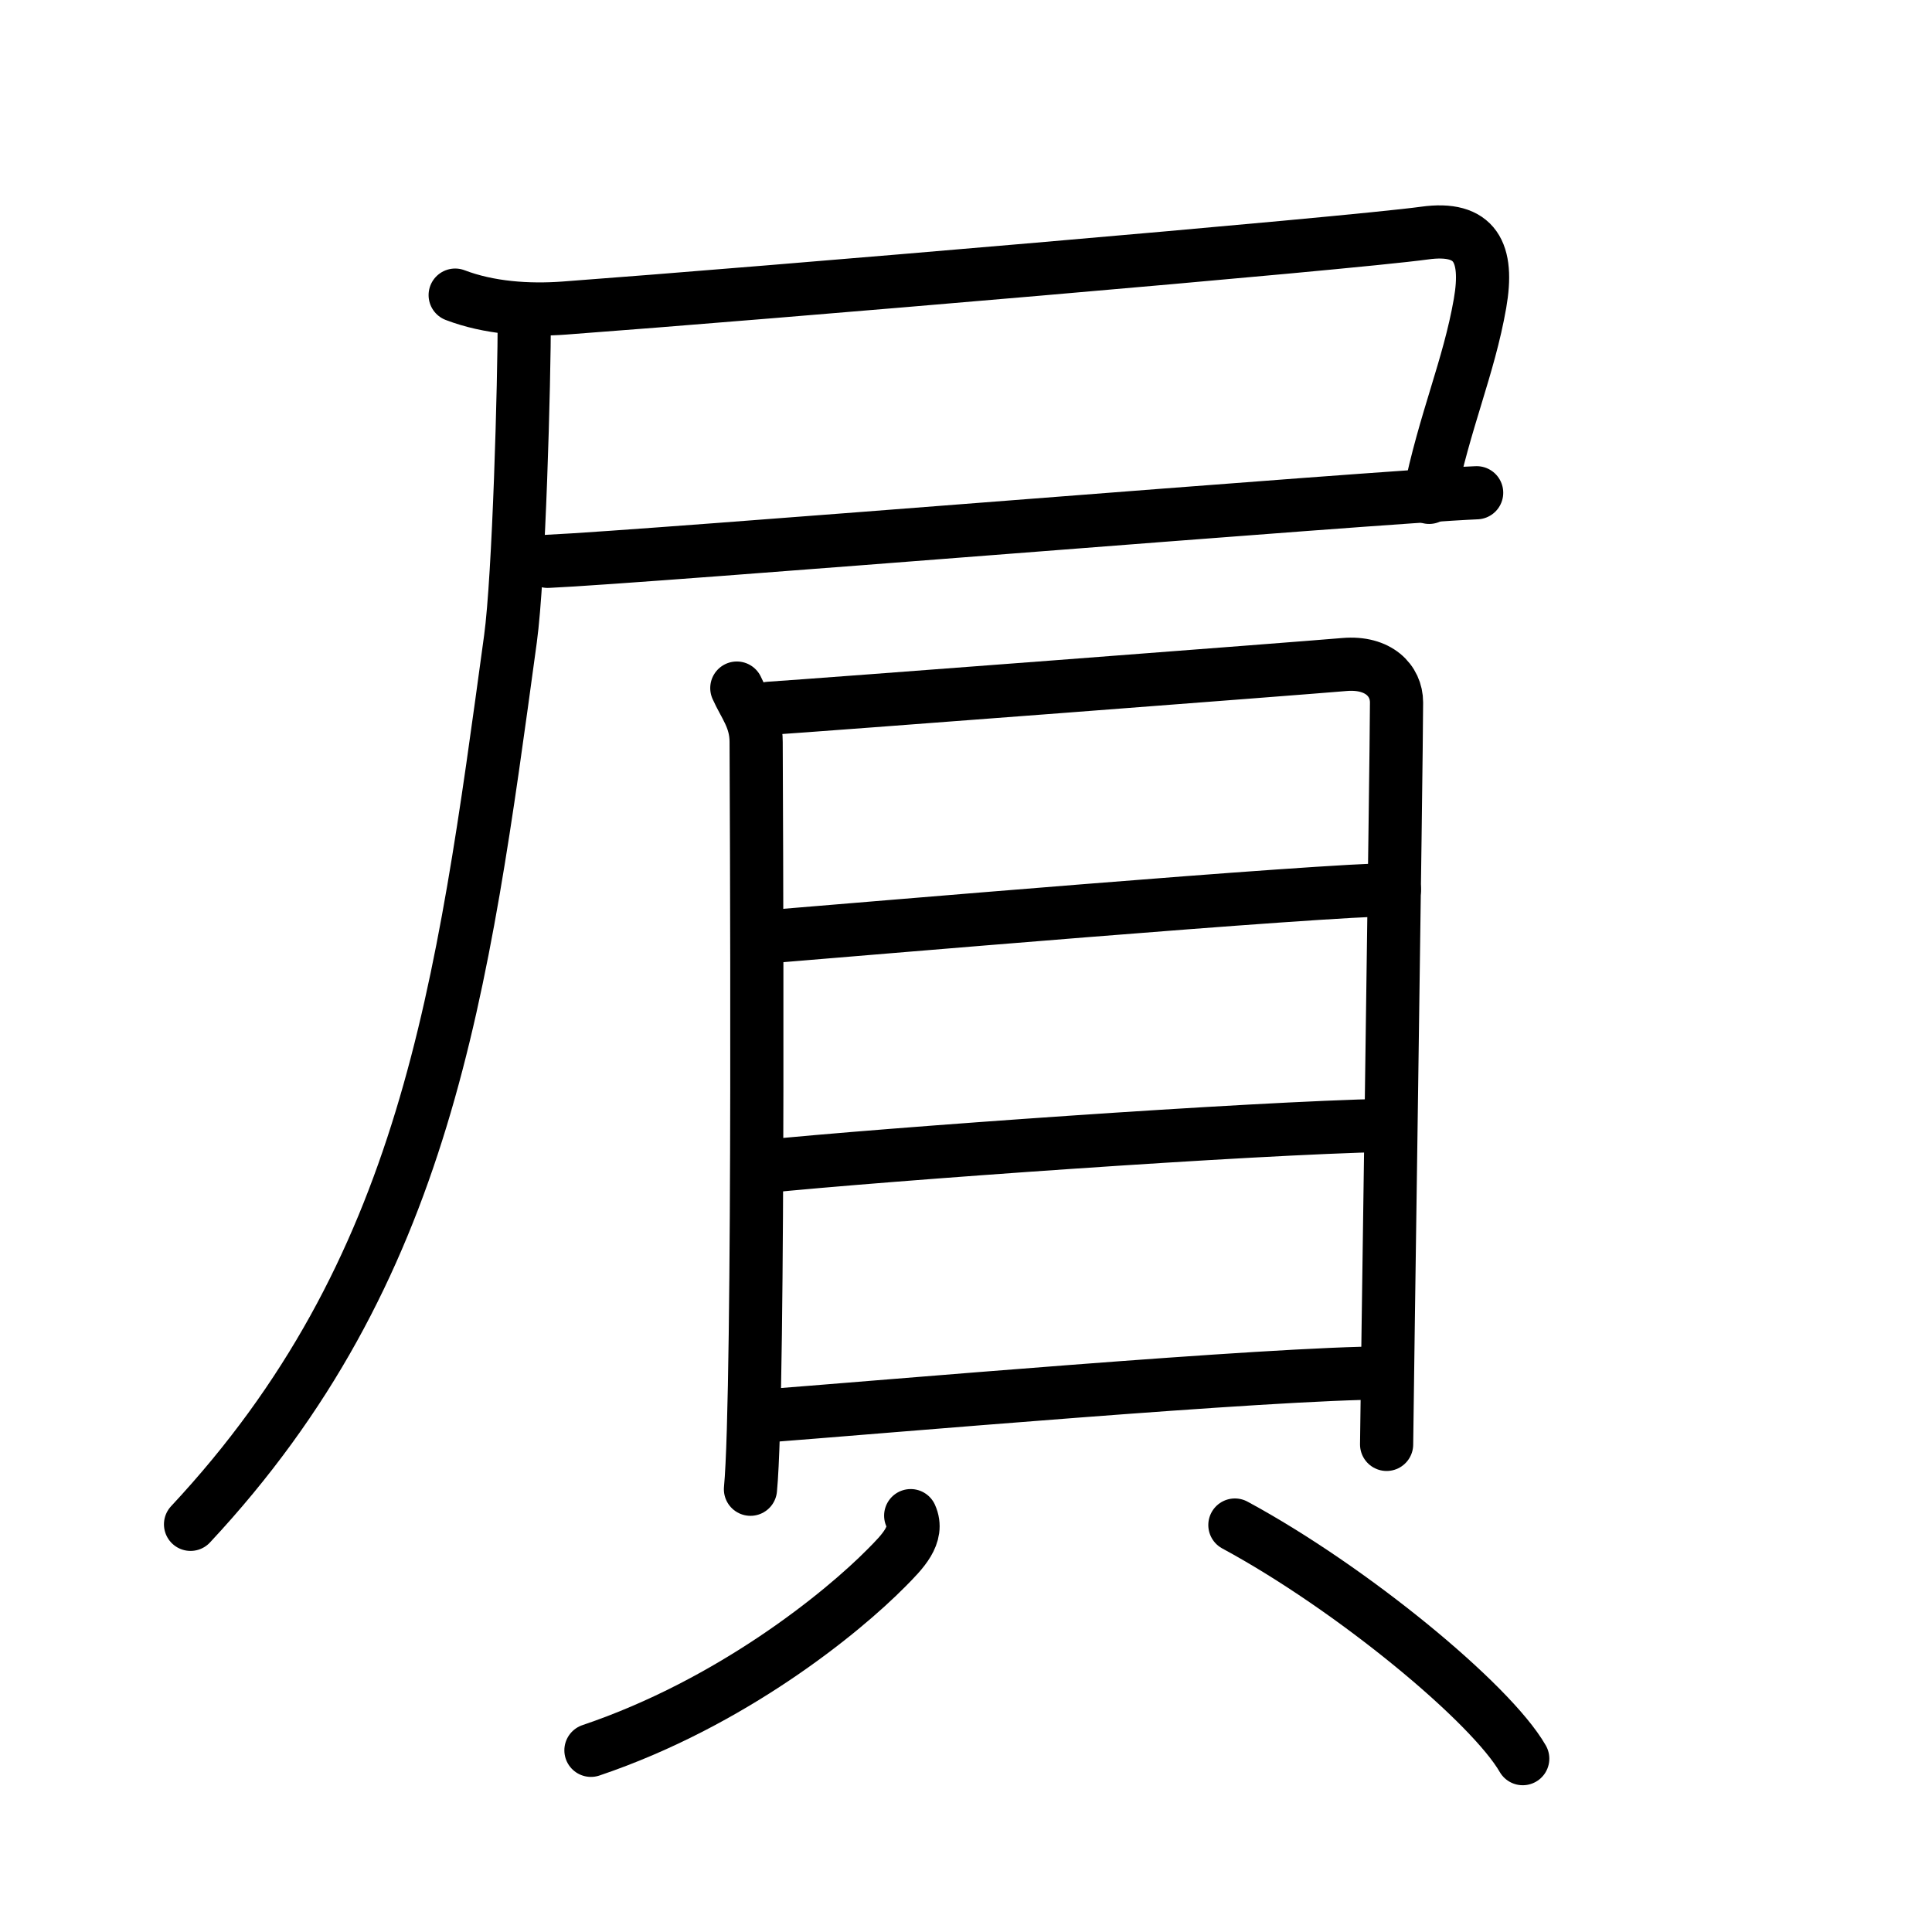 <!DOCTYPE svg PUBLIC "-//W3C//DTD SVG 1.0//EN" "http://www.w3.org/TR/2001/REC-SVG-20010904/DTD/svg10.dtd">
<svg xmlns="http://www.w3.org/2000/svg" width="109" height="109" viewBox="0 0 109 109" style="fill:none;stroke:#000000;stroke-width:3;stroke-linecap:round;stroke-linejoin:round;">
<!-- 1--><path d="M25.68,16.65c1.91,0.73,4.13,0.88,6.16,0.73C42.8,16.57,76,13.75,80.37,13.15c2.88-0.4,3.63,1.1,3.13,3.97c-0.63,3.61-2,6.63-2.87,10.94"/>
<!-- 2--><path d="M30.9,31.67c5.5-0.24,46.67-3.63,52.41-3.87"/>
<!-- 3--><path d="M29.58,17.83c0,3.76-0.3,14.7-0.78,18.21C26.08,55.94,24.09,71.71,10.75,86"/>
<!-- 4--><path d="M41.57,38.82c0.44,0.99,1.09,1.72,1.09,3.04s0.21,36.64-0.32,42.16"/>
<!-- 5--><path d="M43.4,39.96c2.51-0.16,30.17-2.27,32.46-2.47c1.91-0.16,2.93,0.91,2.93,2.14c0,3.01-0.56,40.87-0.56,41.86"/>
<!-- 6--><path d="M43.21,52.86c4.7-0.38,31.42-2.67,35.46-2.67"/>
<!-- 7--><path d="M42.92,65.83c7.09-0.72,27.76-2.19,35.28-2.34"/>
<!-- 8--><path d="M42.59,79.93c7.09-0.54,29.14-2.47,35.6-2.47"/>
<!-- 9--><path d="M51.38,85.51c0.49,1.09-0.47,2.04-1.36,2.94c-2.52,2.55-8.74,7.62-16.68,10.3"/>
<!--10--><path d="M69.67,86.04c6.62,3.58,14.44,10.05,16.24,13.18"/>
</svg>